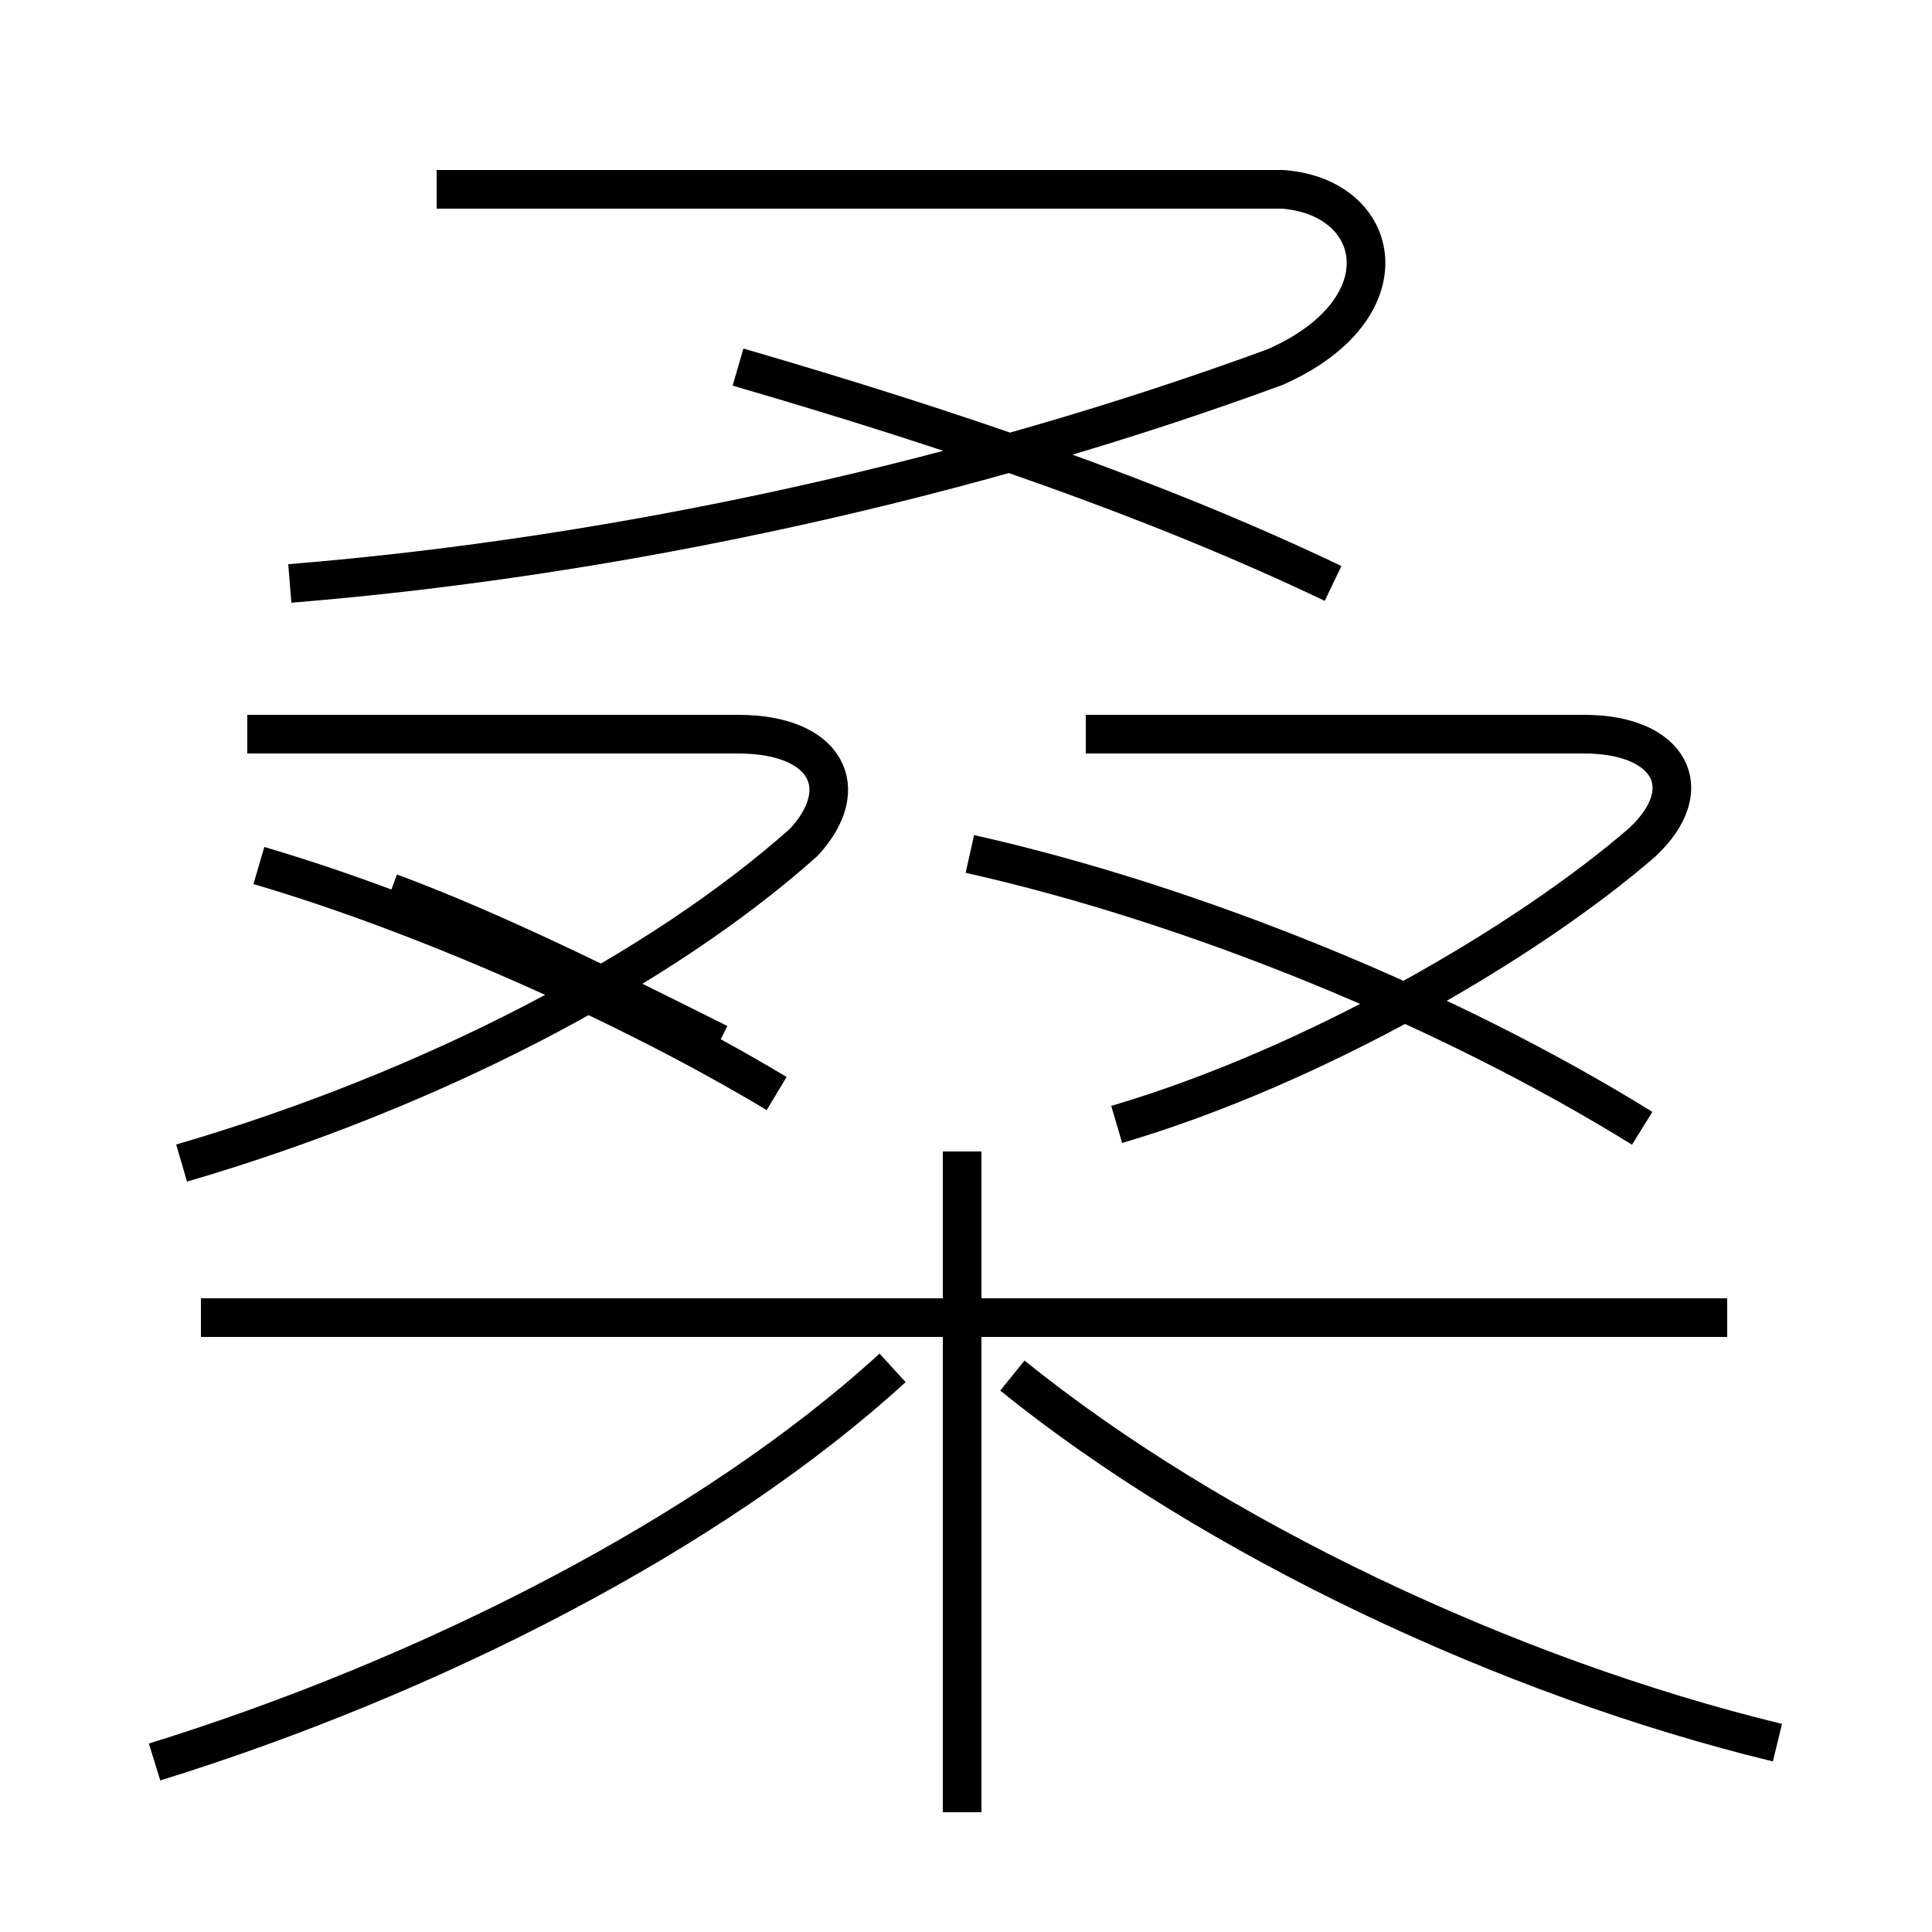 <?xml version='1.0' encoding='utf8'?>
<svg viewBox="0.0 -6.0 50.0 50.0" version="1.1" xmlns="http://www.w3.org/2000/svg">
<rect x="0.0" y="-6.0" width="50.0" height="50.0" fill="#808080" stroke="none"/>
<rect x="-1000" y="-1000" width="2000" height="2000" stroke="white" fill="white"/>
<g style="fill:white;stroke:#000000;  stroke-width:1">
<path d="M 4.0 1.6 C 11.1 -0.6 18.4 -4.3 23.1 -8.6 M 4.7 -13.9 C 11.2 -15.8 17.1 -18.9 20.8 -22.2 C 22.1 -23.6 21.4 -25.0 19.1 -25.0 L 6.4 -25.0 M 20.1 -15.7 C 16.1 -18.1 10.8 -20.4 6.7 -21.6 M 24.9 2.9 L 24.9 -14.2 M 44.7 -9.9 L 5.2 -9.9 M 10.1 -20.9 C 12.8 -19.9 15.8 -18.4 18.6 -17.0 M 46.0 1.1 C 39.0 -0.6 31.4 -4.2 26.2 -8.4 M 7.5 -28.9 C 16.1 -29.6 25.1 -31.6 33.0 -34.5 C 36.4 -36.0 35.8 -38.9 33.2 -39.1 L 11.3 -39.1 M 28.9 -14.9 C 34.0 -16.4 39.5 -19.6 42.5 -22.2 C 44.0 -23.6 43.2 -25.0 41.0 -25.0 L 28.1 -25.0 M 42.5 -14.8 C 37.5 -17.9 30.9 -20.6 25.1 -21.9 M 34.5 -28.9 C 29.9 -31.1 24.6 -32.9 19.1 -34.5" transform="translate(0.0, 38.0)" />
</g>
</svg>